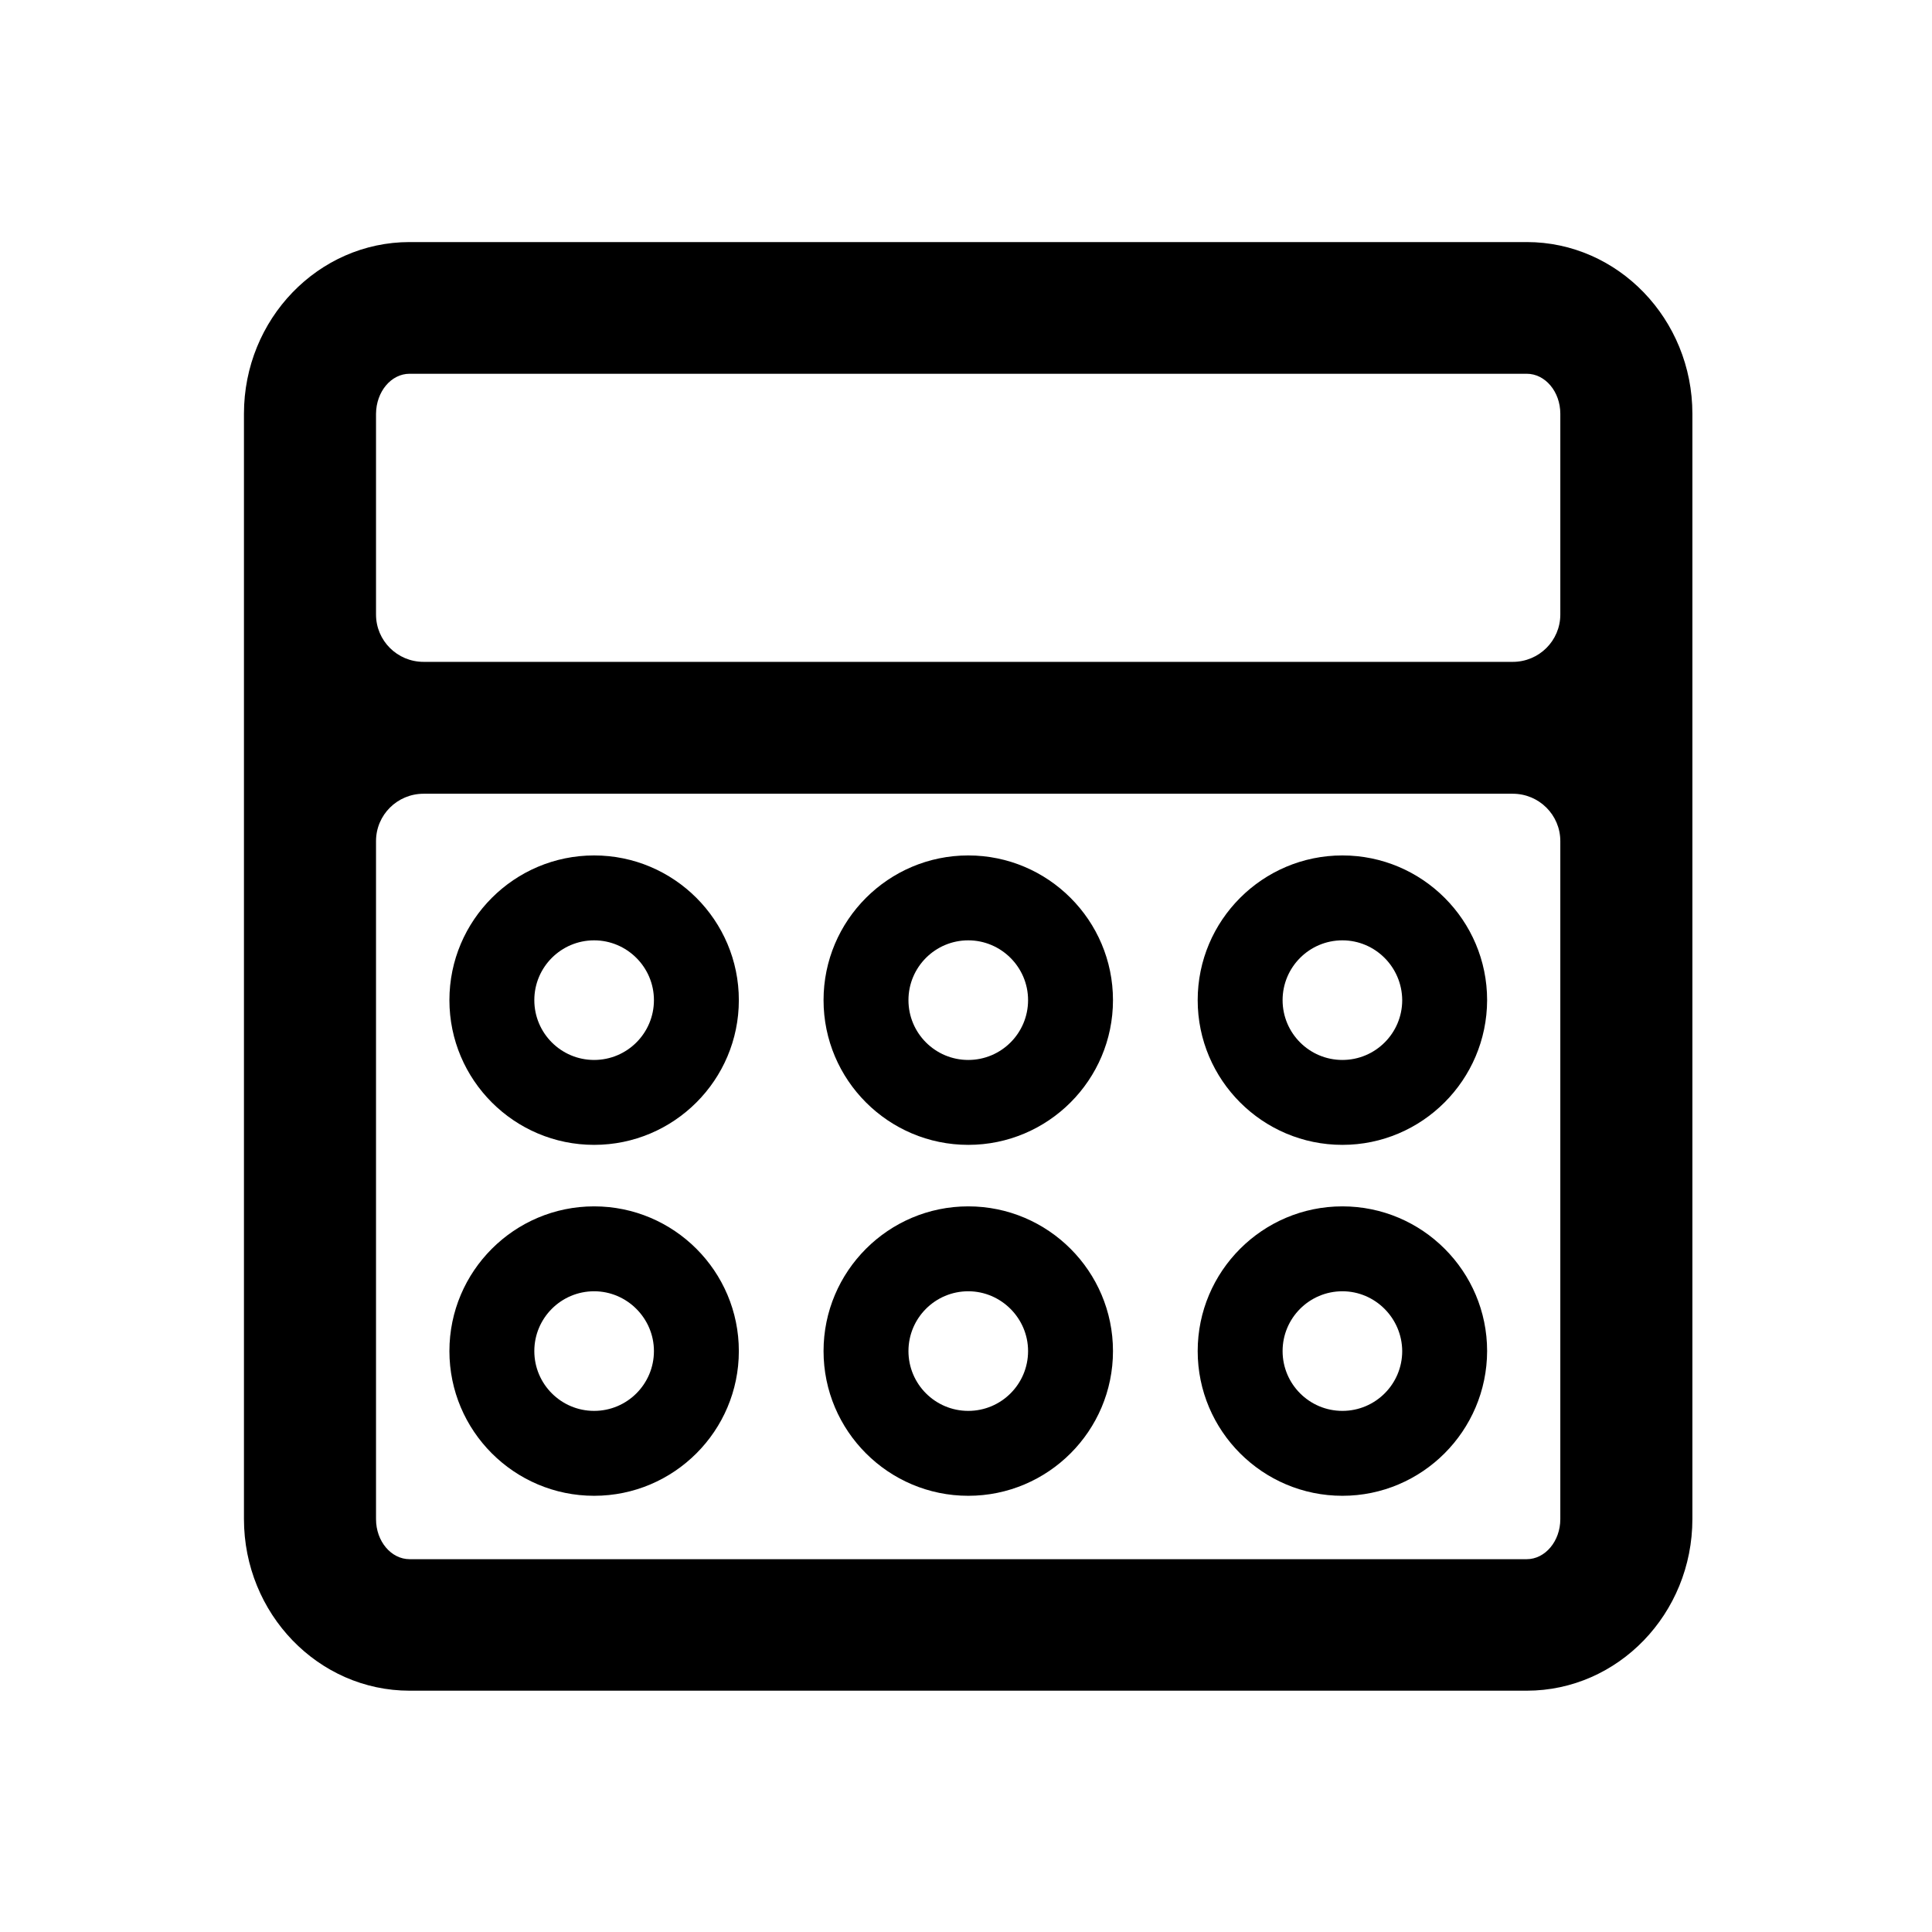 <svg t="1685100687644" class="icon" viewBox="0 0 1024 1024" version="1.1" xmlns="http://www.w3.org/2000/svg" p-id="9430" width="16" height="16"><path d="M809.2 128.3H217.1c-48.4 0-87.8 40.8-87.8 91v585.8c0 50.2 39.4 91 87.8 91h592.1c48.4 0 87.8-40.8 87.8-91V219.3c0-50.1-39.4-91-87.8-91z m-592.1 69.8h592.1c9.8 0 17.8 9.5 17.8 21.2v106.4c0 13.9-11.3 25.1-25.2 25.1H224.5c-13.9 0-25.2-11.2-25.2-25.1V219.3c0.1-11.7 8-21.2 17.8-21.2z m592.1 628.3H217.1c-9.8 0-17.8-9.5-17.8-21.2V445.8c0-13.9 11.3-25.1 25.2-25.1h577.3c13.9 0 25.2 11.2 25.2 25.1v359.4c0 11.6-8 21.2-17.8 21.2z" p-id="9431"></path><path d="M314.9 606.8c-42.3 0-76.7-34.4-76.7-76.7 0-42.3 34.4-76.7 76.7-76.7 42.3 0 76.7 34.4 76.7 76.7 0 42.3-34.4 76.7-76.7 76.7z m0-108.4c-17.5 0-31.7 14.2-31.7 31.7s14.2 31.7 31.7 31.7 31.7-14.2 31.7-31.7-14.3-31.7-31.7-31.7zM513.2 606.8c-42.3 0-76.7-34.4-76.7-76.7 0-42.3 34.4-76.7 76.7-76.7 42.3 0 76.7 34.4 76.7 76.7 0 42.3-34.4 76.7-76.7 76.7z m0-108.4c-17.5 0-31.7 14.2-31.7 31.7s14.2 31.7 31.7 31.7 31.7-14.2 31.7-31.7-14.3-31.7-31.7-31.7zM711.5 606.8c-42.3 0-76.7-34.4-76.7-76.7 0-42.3 34.4-76.7 76.7-76.7 42.3 0 76.7 34.4 76.7 76.7-0.1 42.3-34.5 76.7-76.7 76.7z m0-108.4c-17.5 0-31.7 14.2-31.7 31.7s14.2 31.7 31.7 31.7 31.7-14.2 31.7-31.7c-0.1-17.5-14.3-31.7-31.7-31.7zM314.9 792.8c-42.3 0-76.7-34.4-76.7-76.7 0-42.3 34.4-76.7 76.7-76.7 42.3 0 76.7 34.4 76.7 76.7 0 42.3-34.4 76.7-76.7 76.7z m0-108.4c-17.5 0-31.7 14.2-31.7 31.7s14.2 31.7 31.7 31.7 31.7-14.2 31.7-31.7c0-17.4-14.3-31.7-31.7-31.7zM513.2 792.8c-42.3 0-76.7-34.4-76.7-76.7 0-42.3 34.4-76.7 76.7-76.7 42.3 0 76.7 34.4 76.7 76.7 0 42.3-34.4 76.7-76.7 76.7z m0-108.4c-17.5 0-31.7 14.2-31.7 31.7s14.2 31.7 31.7 31.7 31.7-14.2 31.7-31.7c0-17.4-14.3-31.7-31.7-31.7zM711.5 792.8c-42.3 0-76.7-34.4-76.7-76.7 0-42.3 34.4-76.7 76.7-76.7 42.3 0 76.7 34.4 76.7 76.7-0.1 42.3-34.5 76.7-76.7 76.7z m0-108.4c-17.5 0-31.7 14.2-31.7 31.7s14.2 31.7 31.7 31.7 31.7-14.2 31.7-31.7c-0.1-17.4-14.3-31.7-31.7-31.7z" p-id="9432"></path></svg>